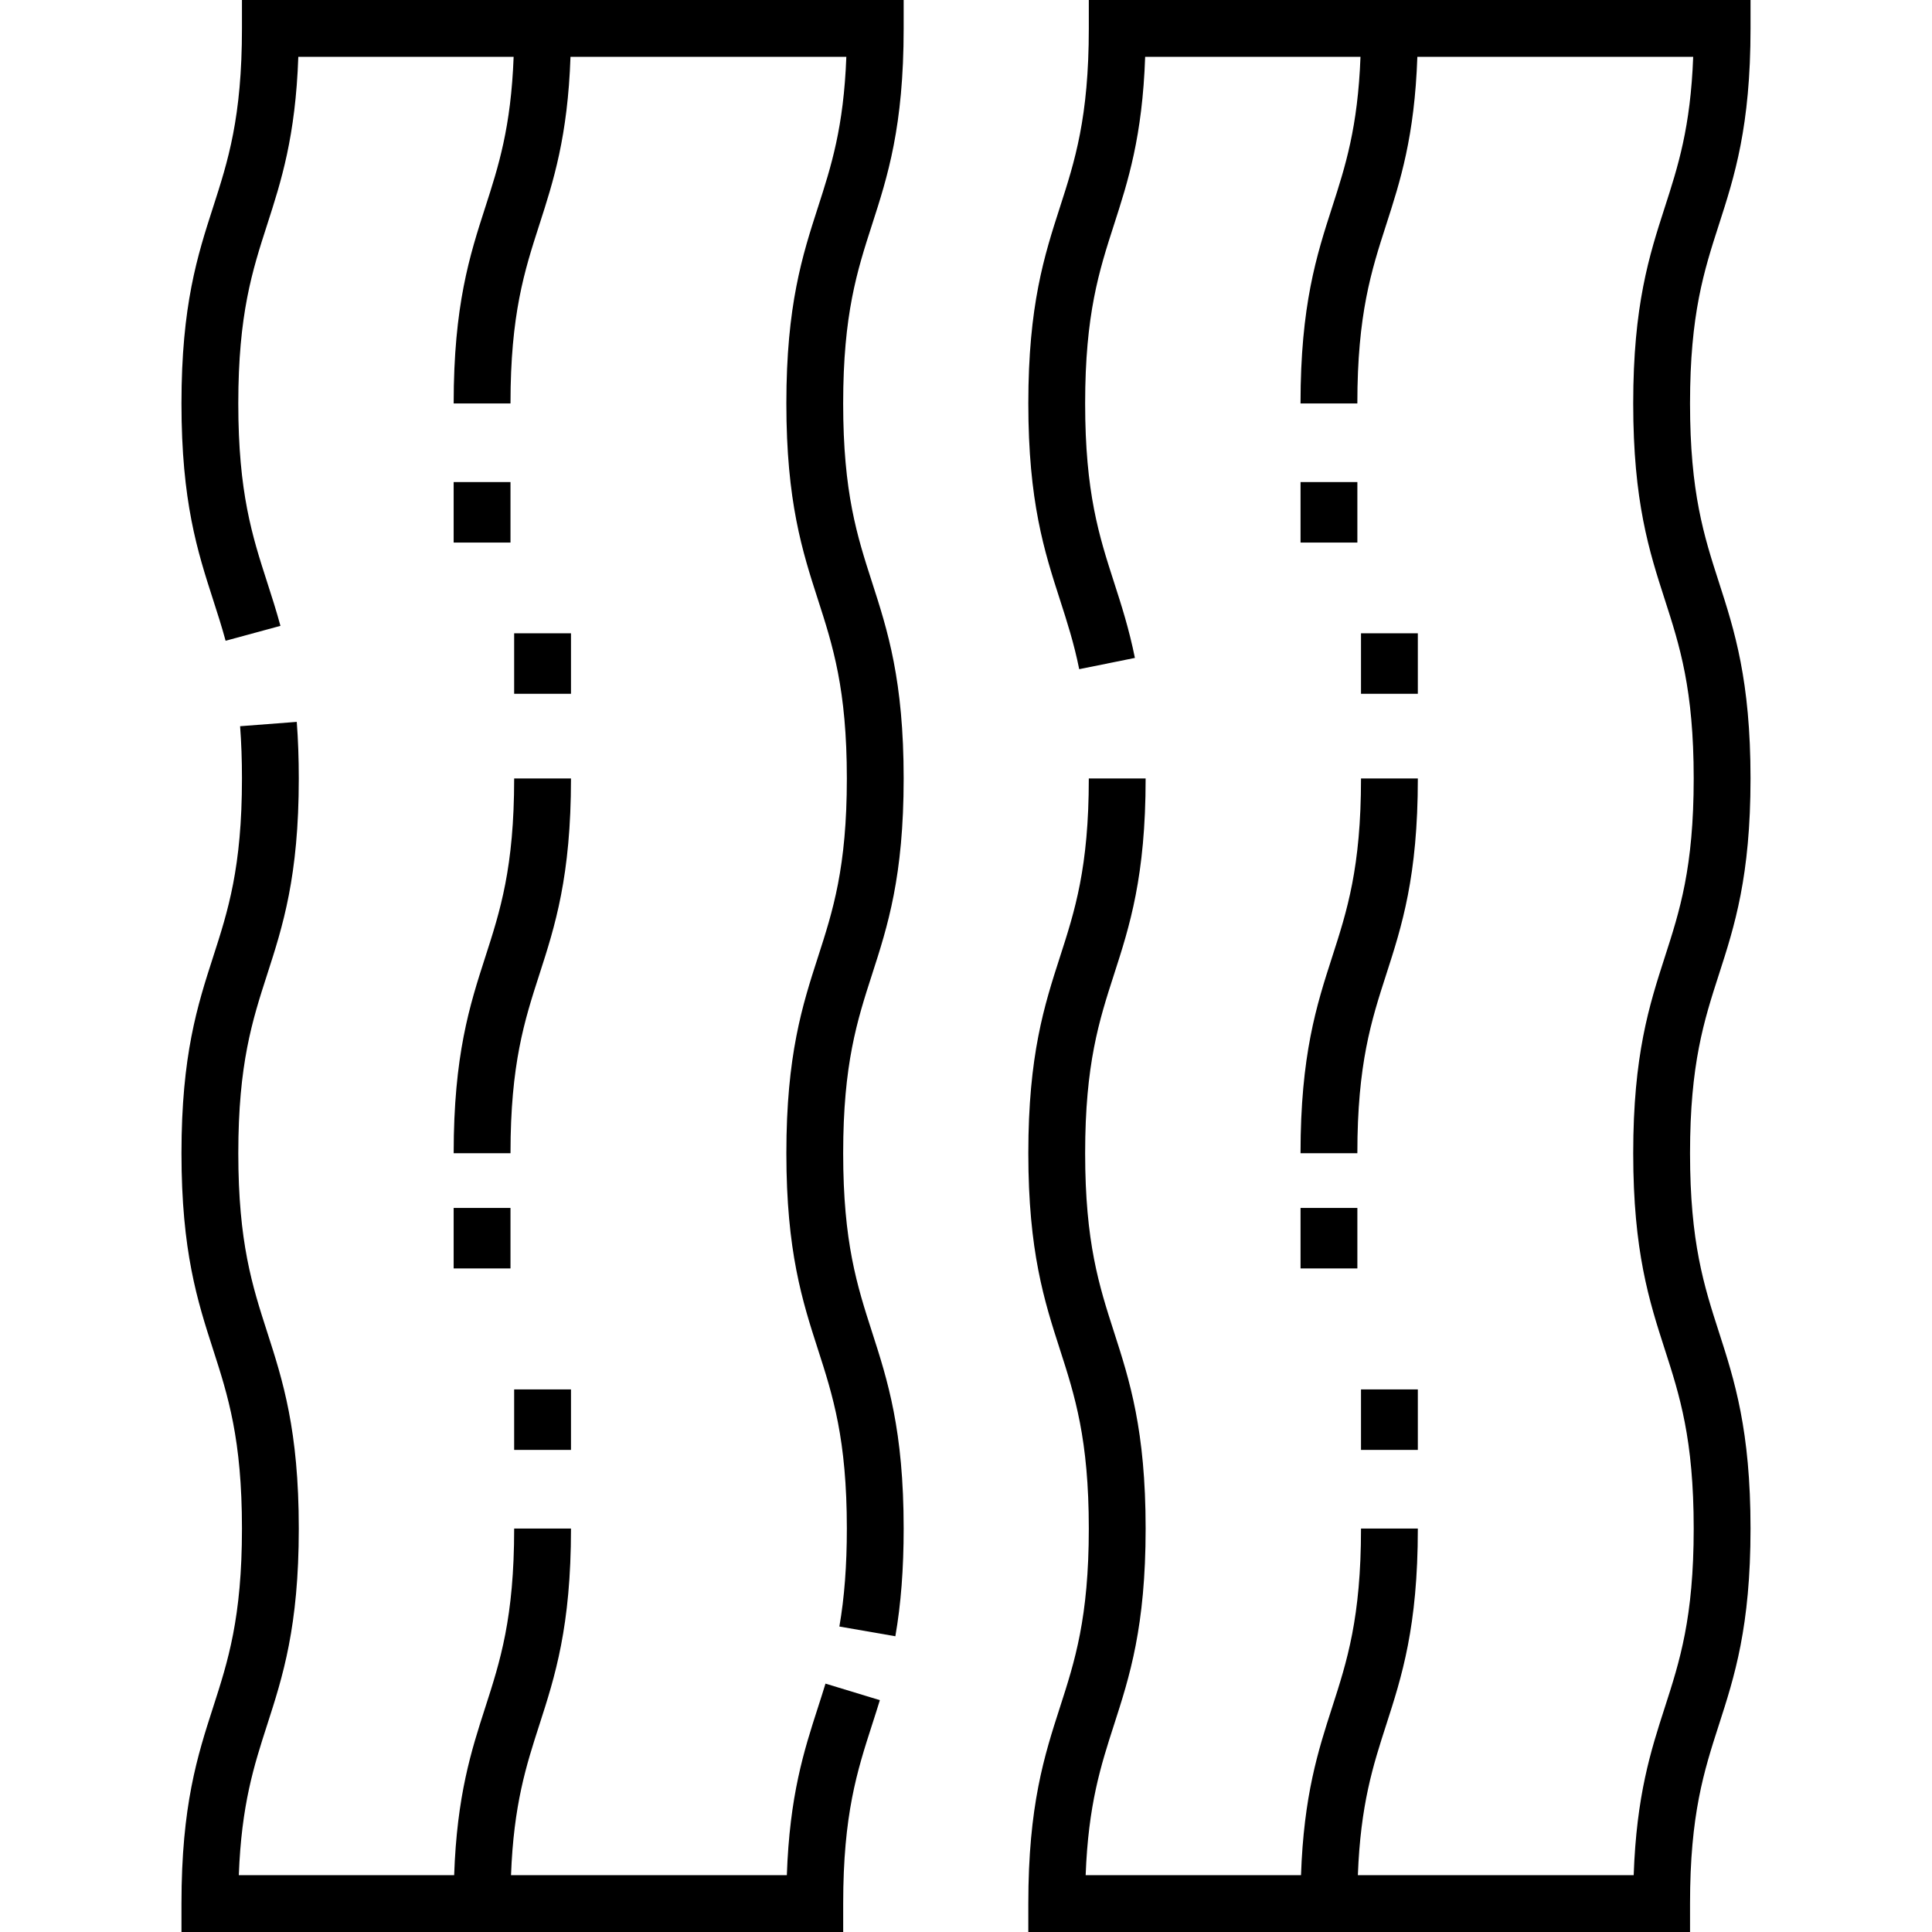 <?xml version="1.0" encoding="iso-8859-1"?>
<!-- Generator: Adobe Illustrator 19.0.0, SVG Export Plug-In . SVG Version: 6.00 Build 0)  -->
<svg version="1.1" id="Capa_1" xmlns="http://www.w3.org/2000/svg" xmlns:xlink="http://www.w3.org/1999/xlink" x="0px" y="0px"
	 viewBox="0 0 512.001 512.001" style="enable-background:new 0 0 512.001 512.001;" xml:space="preserve">
<g>
	<g>
		<g>
			<path d="M64.122,7.53c0,23.662-3.717,35.185-7.652,47.382c-4.119,12.77-8.379,25.974-8.379,52.006
				c0,26.032,4.26,39.237,8.379,52.008c1.179,3.653,2.292,7.104,3.318,10.883l14.533-3.95c-1.118-4.117-2.339-7.899-3.519-11.557
				c-3.934-12.198-7.652-23.72-7.652-47.384c0-23.662,3.717-35.185,7.652-47.382c3.702-11.476,7.517-23.304,8.253-44.476h57.066
				c-0.703,18.724-4.021,29.025-7.514,39.852c-4.119,12.77-8.379,25.974-8.379,52.006h15.059c0-23.662,3.717-35.185,7.652-47.382
				c3.702-11.475,7.515-23.307,8.249-44.476h73.101c-0.702,18.728-4.023,29.024-7.516,39.852
				c-4.119,12.77-8.379,25.974-8.379,52.006c0,26.032,4.26,39.237,8.379,52.007c3.934,12.198,7.652,23.719,7.652,47.382
				c0,23.612-3.714,35.116-7.646,47.295c-4.121,12.768-8.384,25.97-8.384,52.014c0,26.02,4.257,39.226,8.373,51.999
				c3.938,12.216,7.657,23.755,7.657,47.469c0,9.807-0.648,18.3-1.98,25.963l14.836,2.578c1.482-8.525,2.202-17.861,2.202-28.542
				c0-26.081-4.262-39.302-8.383-52.089c-3.932-12.201-7.647-23.725-7.647-47.379c0-23.672,3.719-35.192,7.656-47.387
				c4.117-12.752,8.374-25.94,8.374-51.922c0-26.031-4.26-39.235-8.379-52.006c-3.935-12.198-7.652-23.719-7.652-47.383
				c0-23.662,3.717-35.185,7.652-47.382c4.119-12.77,8.379-25.974,8.379-52.006V0H64.122V7.53z"/>
			<path d="M216.774,452.467c-3.703,11.476-7.517,23.303-8.253,44.475h-73.096c0.703-18.724,4.021-29.025,7.514-39.852
				c4.119-12.77,8.379-25.974,8.379-52.007h-15.059c0,23.663-3.717,35.185-7.652,47.383c-3.702,11.475-7.515,23.307-8.25,44.476
				H63.287c0.702-18.728,4.023-29.024,7.516-39.852c4.119-12.77,8.379-25.974,8.379-52.007c0-26.081-4.262-39.302-8.383-52.089
				c-3.932-12.201-7.647-23.725-7.647-47.379c0-23.672,3.719-35.192,7.656-47.387c4.117-12.752,8.374-25.94,8.374-51.922
				c0-5.295-0.181-10.344-0.538-15.002l-15.015,1.151c0.328,4.278,0.494,8.938,0.494,13.852c0,23.612-3.714,35.116-7.646,47.295
				c-4.121,12.768-8.384,25.97-8.384,52.014c0,26.02,4.257,39.226,8.373,51.999c3.938,12.216,7.657,23.756,7.657,47.469
				c0,23.663-3.717,35.185-7.652,47.383c-4.119,12.77-8.379,25.974-8.379,52.006v7.53h175.363v-7.53
				c0-23.661,3.717-35.184,7.651-47.382c0.696-2.156,1.391-4.313,2.066-6.532l-14.407-4.384
				C218.114,448.311,217.444,450.388,216.774,452.467z"/>
			<path d="M120.228,305.614h15.059v0c0-23.672,3.719-35.192,7.656-47.387c4.117-12.752,8.374-25.94,8.374-51.922h-15.059
				c0,23.612-3.714,35.116-7.646,47.295C124.491,266.369,120.228,279.571,120.228,305.614z"/>
			<rect x="120.224" y="127.753" width="15.059" height="16.031"/>
			<rect x="136.257" y="167.831" width="15.059" height="16.031"/>
			<rect x="120.224" y="320.12" width="15.059" height="16.03"/>
			<rect x="136.257" y="368.21" width="15.059" height="16.031"/>
			<path d="M463.91,7.53V0H288.547v7.53c0,23.662-3.717,35.185-7.652,47.382c-4.119,12.77-8.379,25.974-8.379,52.006
				c0,26.032,4.26,39.237,8.379,52.008c1.909,5.917,3.712,11.506,5.107,18.414l14.761-2.983c-1.564-7.74-3.583-14.001-5.537-20.056
				c-3.935-12.198-7.652-23.72-7.652-47.384c0-23.662,3.717-35.185,7.652-47.382c3.702-11.476,7.517-23.304,8.253-44.476h57.066
				c-0.703,18.724-4.021,29.025-7.514,39.852c-4.119,12.77-8.379,25.974-8.379,52.006h15.059c0-23.662,3.717-35.185,7.652-47.382
				c3.702-11.475,7.515-23.307,8.25-44.476h73.101c-0.702,18.728-4.023,29.024-7.516,39.852c-4.119,12.77-8.379,25.974-8.379,52.006
				c0,26.033,4.26,39.237,8.379,52.007c3.935,12.198,7.652,23.719,7.652,47.382c0,23.612-3.714,35.116-7.646,47.295
				c-4.121,12.768-8.384,25.97-8.384,52.014c0,26.02,4.257,39.226,8.373,51.999c3.938,12.216,7.657,23.755,7.657,47.469
				c0,23.663-3.717,35.185-7.652,47.383c-3.703,11.476-7.517,23.304-8.253,44.476h-73.096c0.703-18.724,4.021-29.025,7.514-39.852
				c4.119-12.77,8.379-25.974,8.379-52.007h-15.059c0,23.663-3.717,35.185-7.652,47.383c-3.702,11.475-7.515,23.307-8.25,44.476
				H287.71c0.702-18.728,4.023-29.024,7.516-39.852c4.119-12.77,8.379-25.974,8.379-52.007c0-26.081-4.262-39.302-8.383-52.089
				c-3.932-12.201-7.647-23.725-7.647-47.379c0-23.672,3.719-35.192,7.656-47.387c4.117-12.752,8.374-25.94,8.374-51.922h-15.059
				c0,23.612-3.714,35.116-7.646,47.295c-4.121,12.768-8.384,25.97-8.384,52.014c0,26.021,4.257,39.227,8.373,51.999
				c3.938,12.216,7.657,23.756,7.657,47.469c0,23.663-3.717,35.185-7.652,47.383c-4.119,12.77-8.379,25.974-8.379,52.006V512
				h175.362v-7.53c0-23.662,3.717-35.184,7.652-47.382c4.119-12.77,8.379-25.974,8.379-52.007c0-26.081-4.262-39.302-8.383-52.089
				c-3.932-12.201-7.647-23.725-7.647-47.379c0-23.672,3.719-35.192,7.656-47.387c4.117-12.752,8.374-25.94,8.374-51.922
				c0-26.032-4.26-39.236-8.379-52.006c-3.935-12.198-7.652-23.719-7.652-47.383c0-23.662,3.717-35.185,7.652-47.382
				C459.65,46.765,463.91,33.561,463.91,7.53z"/>
			<path d="M359.713,305.614L359.713,305.614c0-23.672,3.719-35.192,7.656-47.387c4.117-12.752,8.374-25.94,8.374-51.922h-15.059
				c0,23.612-3.714,35.116-7.646,47.295c-4.121,12.768-8.384,25.97-8.384,52.014H359.713z"/>
			<rect x="344.658" y="127.753" width="15.059" height="16.031"/>
			<rect x="360.681" y="167.831" width="15.059" height="16.031"/>
			<rect x="344.658" y="320.12" width="15.059" height="16.03"/>
			<rect x="360.681" y="368.21" width="15.059" height="16.031"/>
		</g>
	</g>
</g>
<g>
</g>
<g>
</g>
<g>
</g>
<g>
</g>
<g>
</g>
<g>
</g>
<g>
</g>
<g>
</g>
<g>
</g>
<g>
</g>
<g>
</g>
<g>
</g>
<g>
</g>
<g>
</g>
<g>
</g>
</svg>
